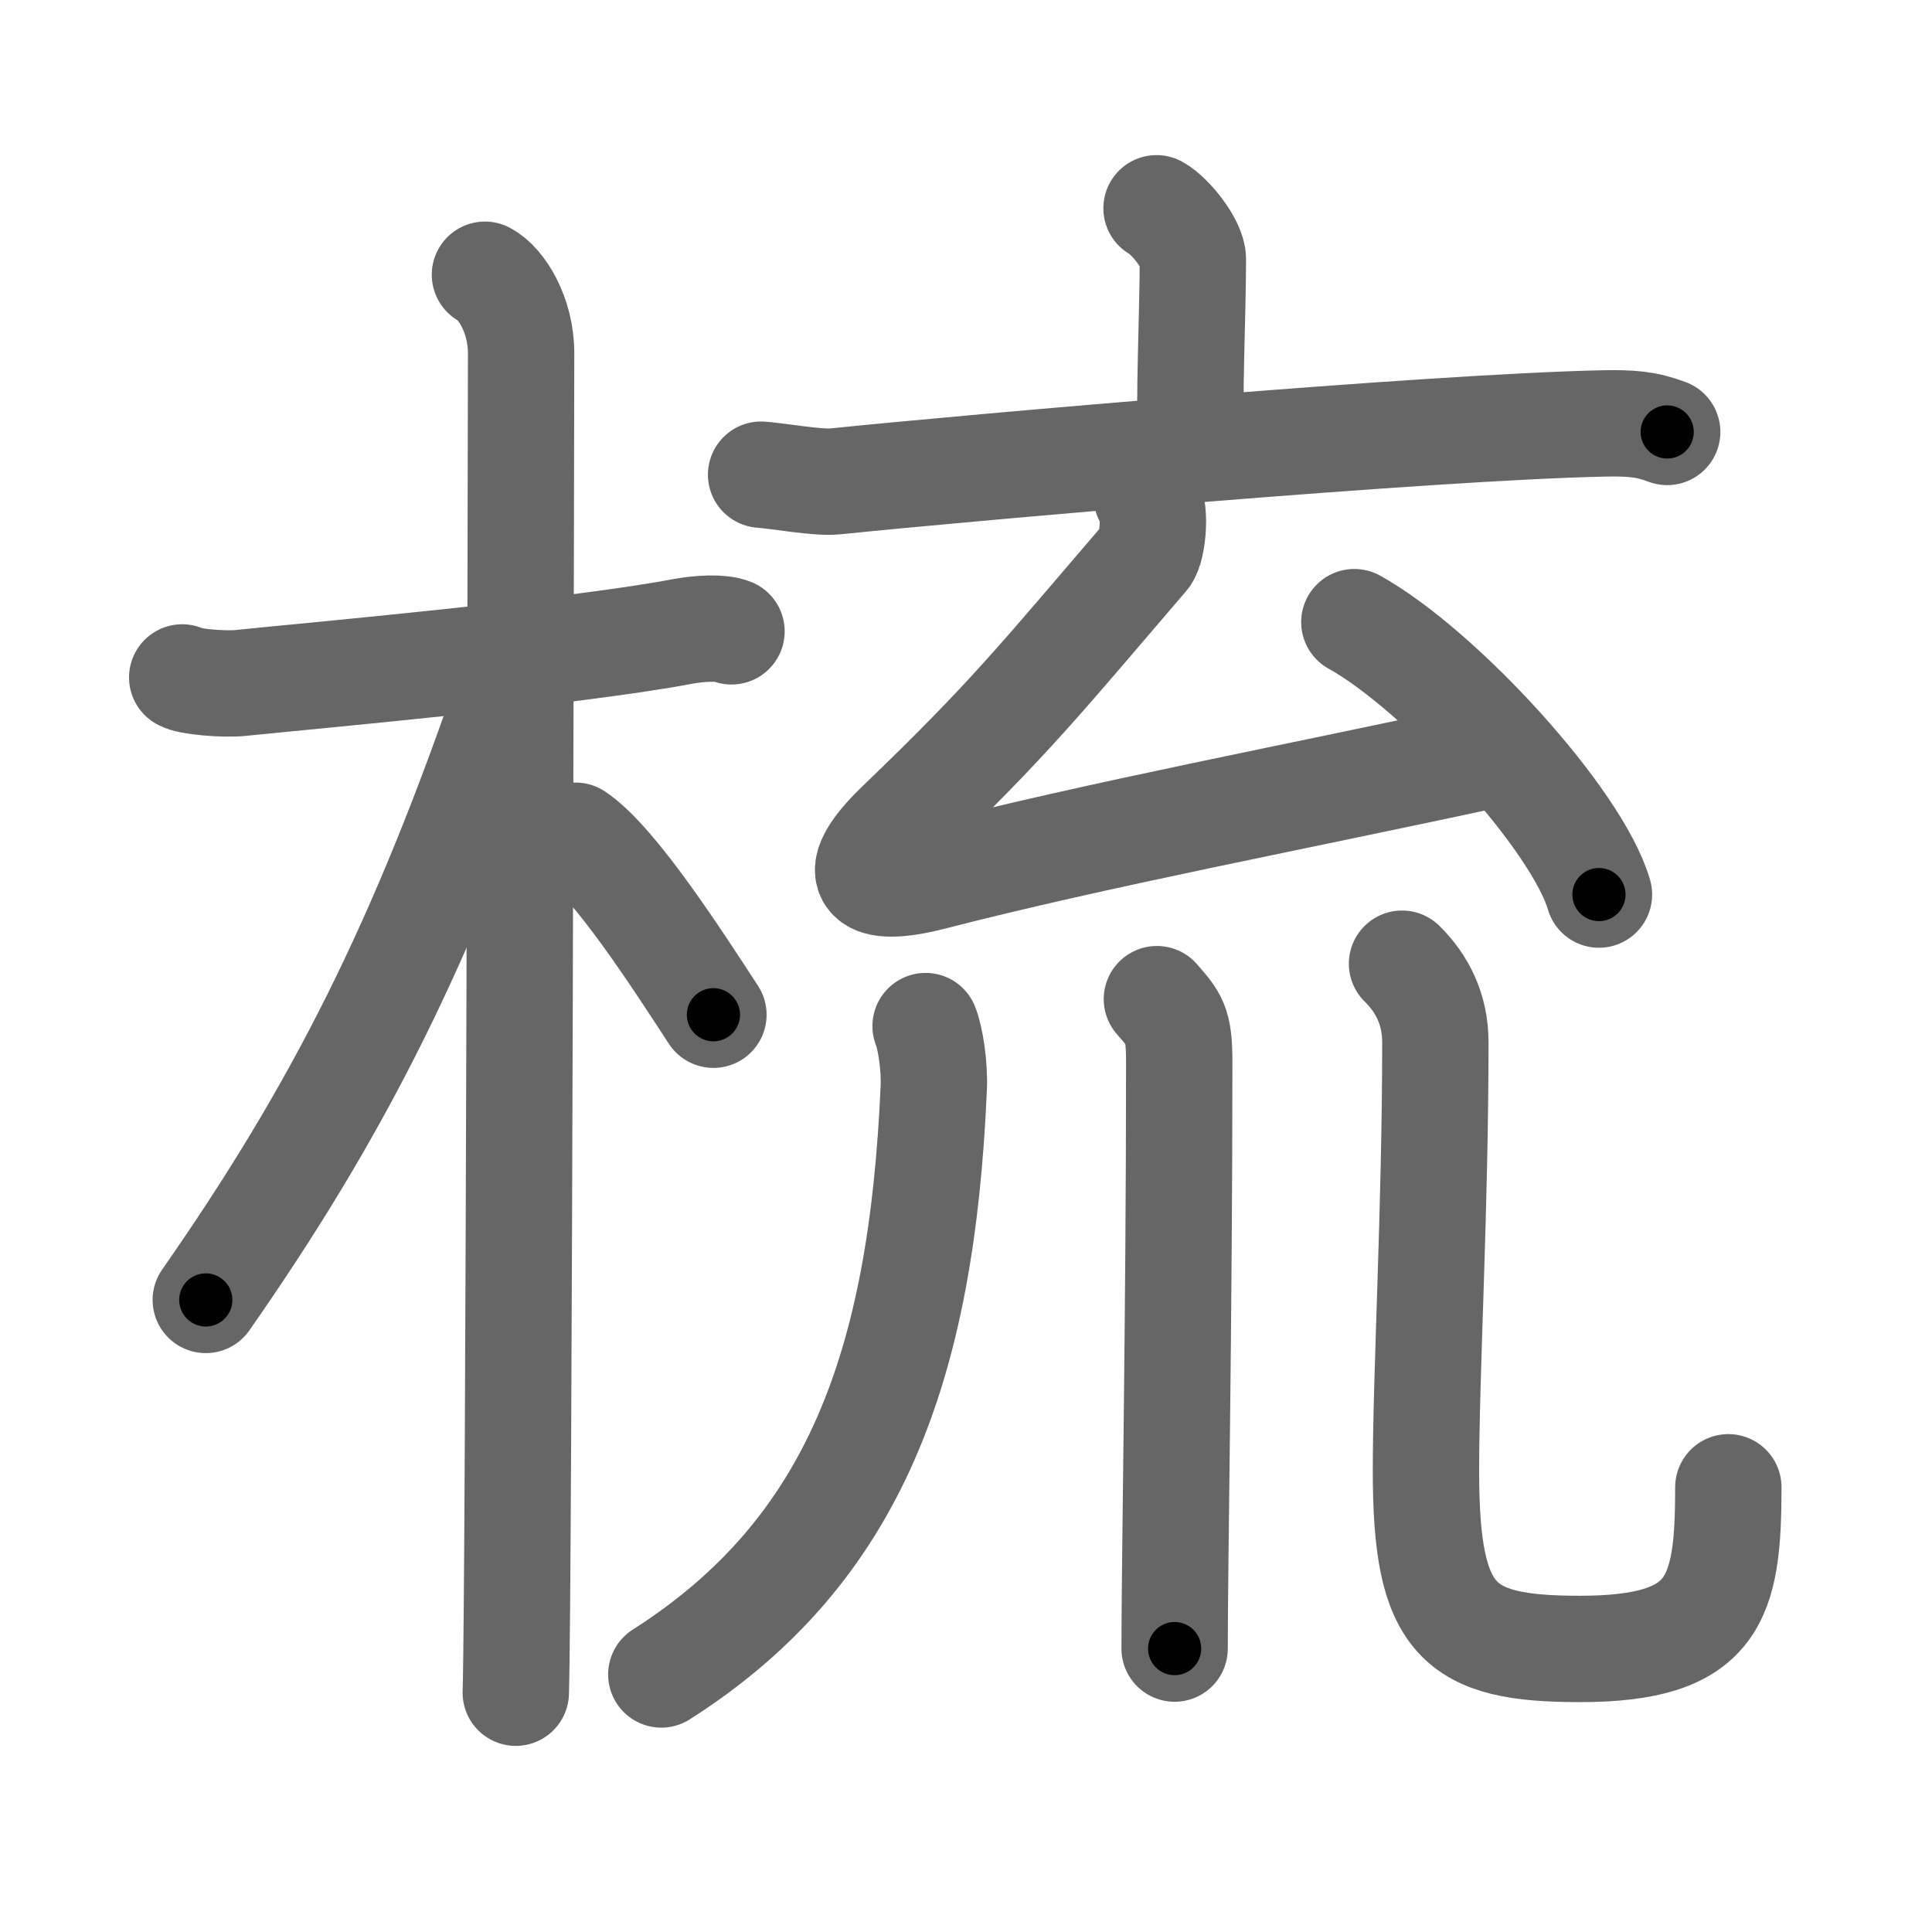 <svg xmlns="http://www.w3.org/2000/svg" width="109" height="109" viewBox="0 0 109 109" id="68b3"><g fill="none" stroke="#666" stroke-width="6" stroke-linecap="round" stroke-linejoin="round"><g><g><path d="M10.28,38.22c0.35,0.24,2.39,0.41,3.31,0.31c3.94-0.41,18.62-1.71,24.95-2.91c0.92-0.17,2.15-0.24,2.73,0" /><path d="M27.36,15.5c0.91,0.47,2.04,2.25,2.04,4.42c0,0.95-0.12,69.75-0.3,75.58" /><path d="M28.94,38.28C23.84,53.32,19,62.75,11.61,73.34" /><path d="M32.47,47.15c2.23,1.48,5.9,7.23,7.78,10.1" /></g><g><g><g><path d="M65.25,11.75c0.77,0.42,2.05,2.03,2.05,2.87c0,3.06-0.24,7.95-0.1,10.55" /><path d="M42.94,26.78c0.98,0.07,3.22,0.48,4.17,0.38c7.7-0.79,33.54-3.06,43.31-3.27c1.62-0.03,2.44,0.03,3.64,0.48" /></g><g><path d="M64.69,28c0.57,0.44,0.38,2.9-0.05,3.4c-5.88,6.85-7.63,9.1-13.88,15.1c-3.21,3.08-1.76,3.9,1.75,3c9.56-2.46,20.5-4.5,32-7" /><path d="M76.41,35.1c4.87,2.71,12.58,11.15,13.8,15.37" /></g></g><g><path d="M52.22,57.89c0.26,0.62,0.52,2.25,0.46,3.51C52,77,48.25,87.5,37.31,94.47" /><path d="M65.27,56.37c0.98,1.13,1.26,1.38,1.26,3.52c0,14.56-0.26,28.16-0.26,33.12" /><path d="M79.1,54.37c1.15,1.13,1.88,2.59,1.88,4.43c0,9.45-0.53,18.64-0.53,24.2c0,8.5,1.81,10.03,8.67,10.03c7.64,0,8.39-2.78,8.39-9.12" /></g></g></g></g><g fill="none" stroke="#000" stroke-width="3" stroke-linecap="round" stroke-linejoin="round"><path d="M10.28,38.22c0.35,0.24,2.39,0.41,3.31,0.31c3.94-0.41,18.62-1.71,24.95-2.91c0.92-0.17,2.15-0.24,2.73,0" stroke-dasharray="31.231" stroke-dashoffset="31.231"><animate attributeName="stroke-dashoffset" values="31.231;31.231;0" dur="0.312s" fill="freeze" begin="0s;68b3.click" /></path><path d="M27.36,15.5c0.91,0.47,2.04,2.25,2.04,4.42c0,0.95-0.12,69.75-0.3,75.58" stroke-dasharray="80.646" stroke-dashoffset="80.646"><animate attributeName="stroke-dashoffset" values="80.646" fill="freeze" begin="68b3.click" /><animate attributeName="stroke-dashoffset" values="80.646;80.646;0" keyTimes="0;0.34;1" dur="0.918s" fill="freeze" begin="0s;68b3.click" /></path><path d="M28.94,38.28C23.84,53.32,19,62.75,11.61,73.34" stroke-dasharray="39.26" stroke-dashoffset="39.26"><animate attributeName="stroke-dashoffset" values="39.26" fill="freeze" begin="68b3.click" /><animate attributeName="stroke-dashoffset" values="39.26;39.26;0" keyTimes="0;0.7;1" dur="1.311s" fill="freeze" begin="0s;68b3.click" /></path><path d="M32.47,47.15c2.23,1.48,5.9,7.23,7.78,10.1" stroke-dasharray="12.803" stroke-dashoffset="12.803"><animate attributeName="stroke-dashoffset" values="12.803" fill="freeze" begin="68b3.click" /><animate attributeName="stroke-dashoffset" values="12.803;12.803;0" keyTimes="0;0.911;1" dur="1.439s" fill="freeze" begin="0s;68b3.click" /></path><path d="M65.25,11.75c0.77,0.42,2.05,2.03,2.05,2.87c0,3.06-0.24,7.95-0.1,10.55" stroke-dasharray="14.176" stroke-dashoffset="14.176"><animate attributeName="stroke-dashoffset" values="14.176" fill="freeze" begin="68b3.click" /><animate attributeName="stroke-dashoffset" values="14.176;14.176;0" keyTimes="0;0.91;1" dur="1.581s" fill="freeze" begin="0s;68b3.click" /></path><path d="M42.94,26.78c0.98,0.07,3.22,0.48,4.17,0.38c7.7-0.79,33.54-3.06,43.31-3.27c1.62-0.03,2.44,0.03,3.64,0.48" stroke-dasharray="51.332" stroke-dashoffset="51.332"><animate attributeName="stroke-dashoffset" values="51.332" fill="freeze" begin="68b3.click" /><animate attributeName="stroke-dashoffset" values="51.332;51.332;0" keyTimes="0;0.755;1" dur="2.094s" fill="freeze" begin="0s;68b3.click" /></path><path d="M64.69,28c0.57,0.44,0.38,2.9-0.05,3.4c-5.88,6.85-7.63,9.1-13.88,15.1c-3.21,3.08-1.76,3.9,1.75,3c9.56-2.46,20.5-4.5,32-7" stroke-dasharray="63.986" stroke-dashoffset="63.986"><animate attributeName="stroke-dashoffset" values="63.986" fill="freeze" begin="68b3.click" /><animate attributeName="stroke-dashoffset" values="63.986;63.986;0" keyTimes="0;0.813;1" dur="2.575s" fill="freeze" begin="0s;68b3.click" /></path><path d="M76.41,35.1c4.87,2.71,12.58,11.15,13.8,15.37" stroke-dasharray="20.952" stroke-dashoffset="20.952"><animate attributeName="stroke-dashoffset" values="20.952" fill="freeze" begin="68b3.click" /><animate attributeName="stroke-dashoffset" values="20.952;20.952;0" keyTimes="0;0.925;1" dur="2.785s" fill="freeze" begin="0s;68b3.click" /></path><path d="M52.22,57.89c0.26,0.62,0.52,2.25,0.46,3.51C52,77,48.25,87.5,37.31,94.47" stroke-dasharray="41.69" stroke-dashoffset="41.69"><animate attributeName="stroke-dashoffset" values="41.69" fill="freeze" begin="68b3.click" /><animate attributeName="stroke-dashoffset" values="41.69;41.69;0" keyTimes="0;0.87;1" dur="3.202s" fill="freeze" begin="0s;68b3.click" /></path><path d="M65.27,56.37c0.98,1.13,1.26,1.38,1.26,3.52c0,14.56-0.26,28.16-0.26,33.12" stroke-dasharray="37.002" stroke-dashoffset="37.002"><animate attributeName="stroke-dashoffset" values="37.002" fill="freeze" begin="68b3.click" /><animate attributeName="stroke-dashoffset" values="37.002;37.002;0" keyTimes="0;0.896;1" dur="3.572s" fill="freeze" begin="0s;68b3.click" /></path><path d="M79.1,54.37c1.15,1.13,1.88,2.59,1.88,4.43c0,9.45-0.53,18.64-0.53,24.2c0,8.5,1.81,10.03,8.67,10.03c7.64,0,8.39-2.78,8.39-9.12" stroke-dasharray="59.902" stroke-dashoffset="59.902"><animate attributeName="stroke-dashoffset" values="59.902" fill="freeze" begin="68b3.click" /><animate attributeName="stroke-dashoffset" values="59.902;59.902;0" keyTimes="0;0.856;1" dur="4.171s" fill="freeze" begin="0s;68b3.click" /></path></g></svg>